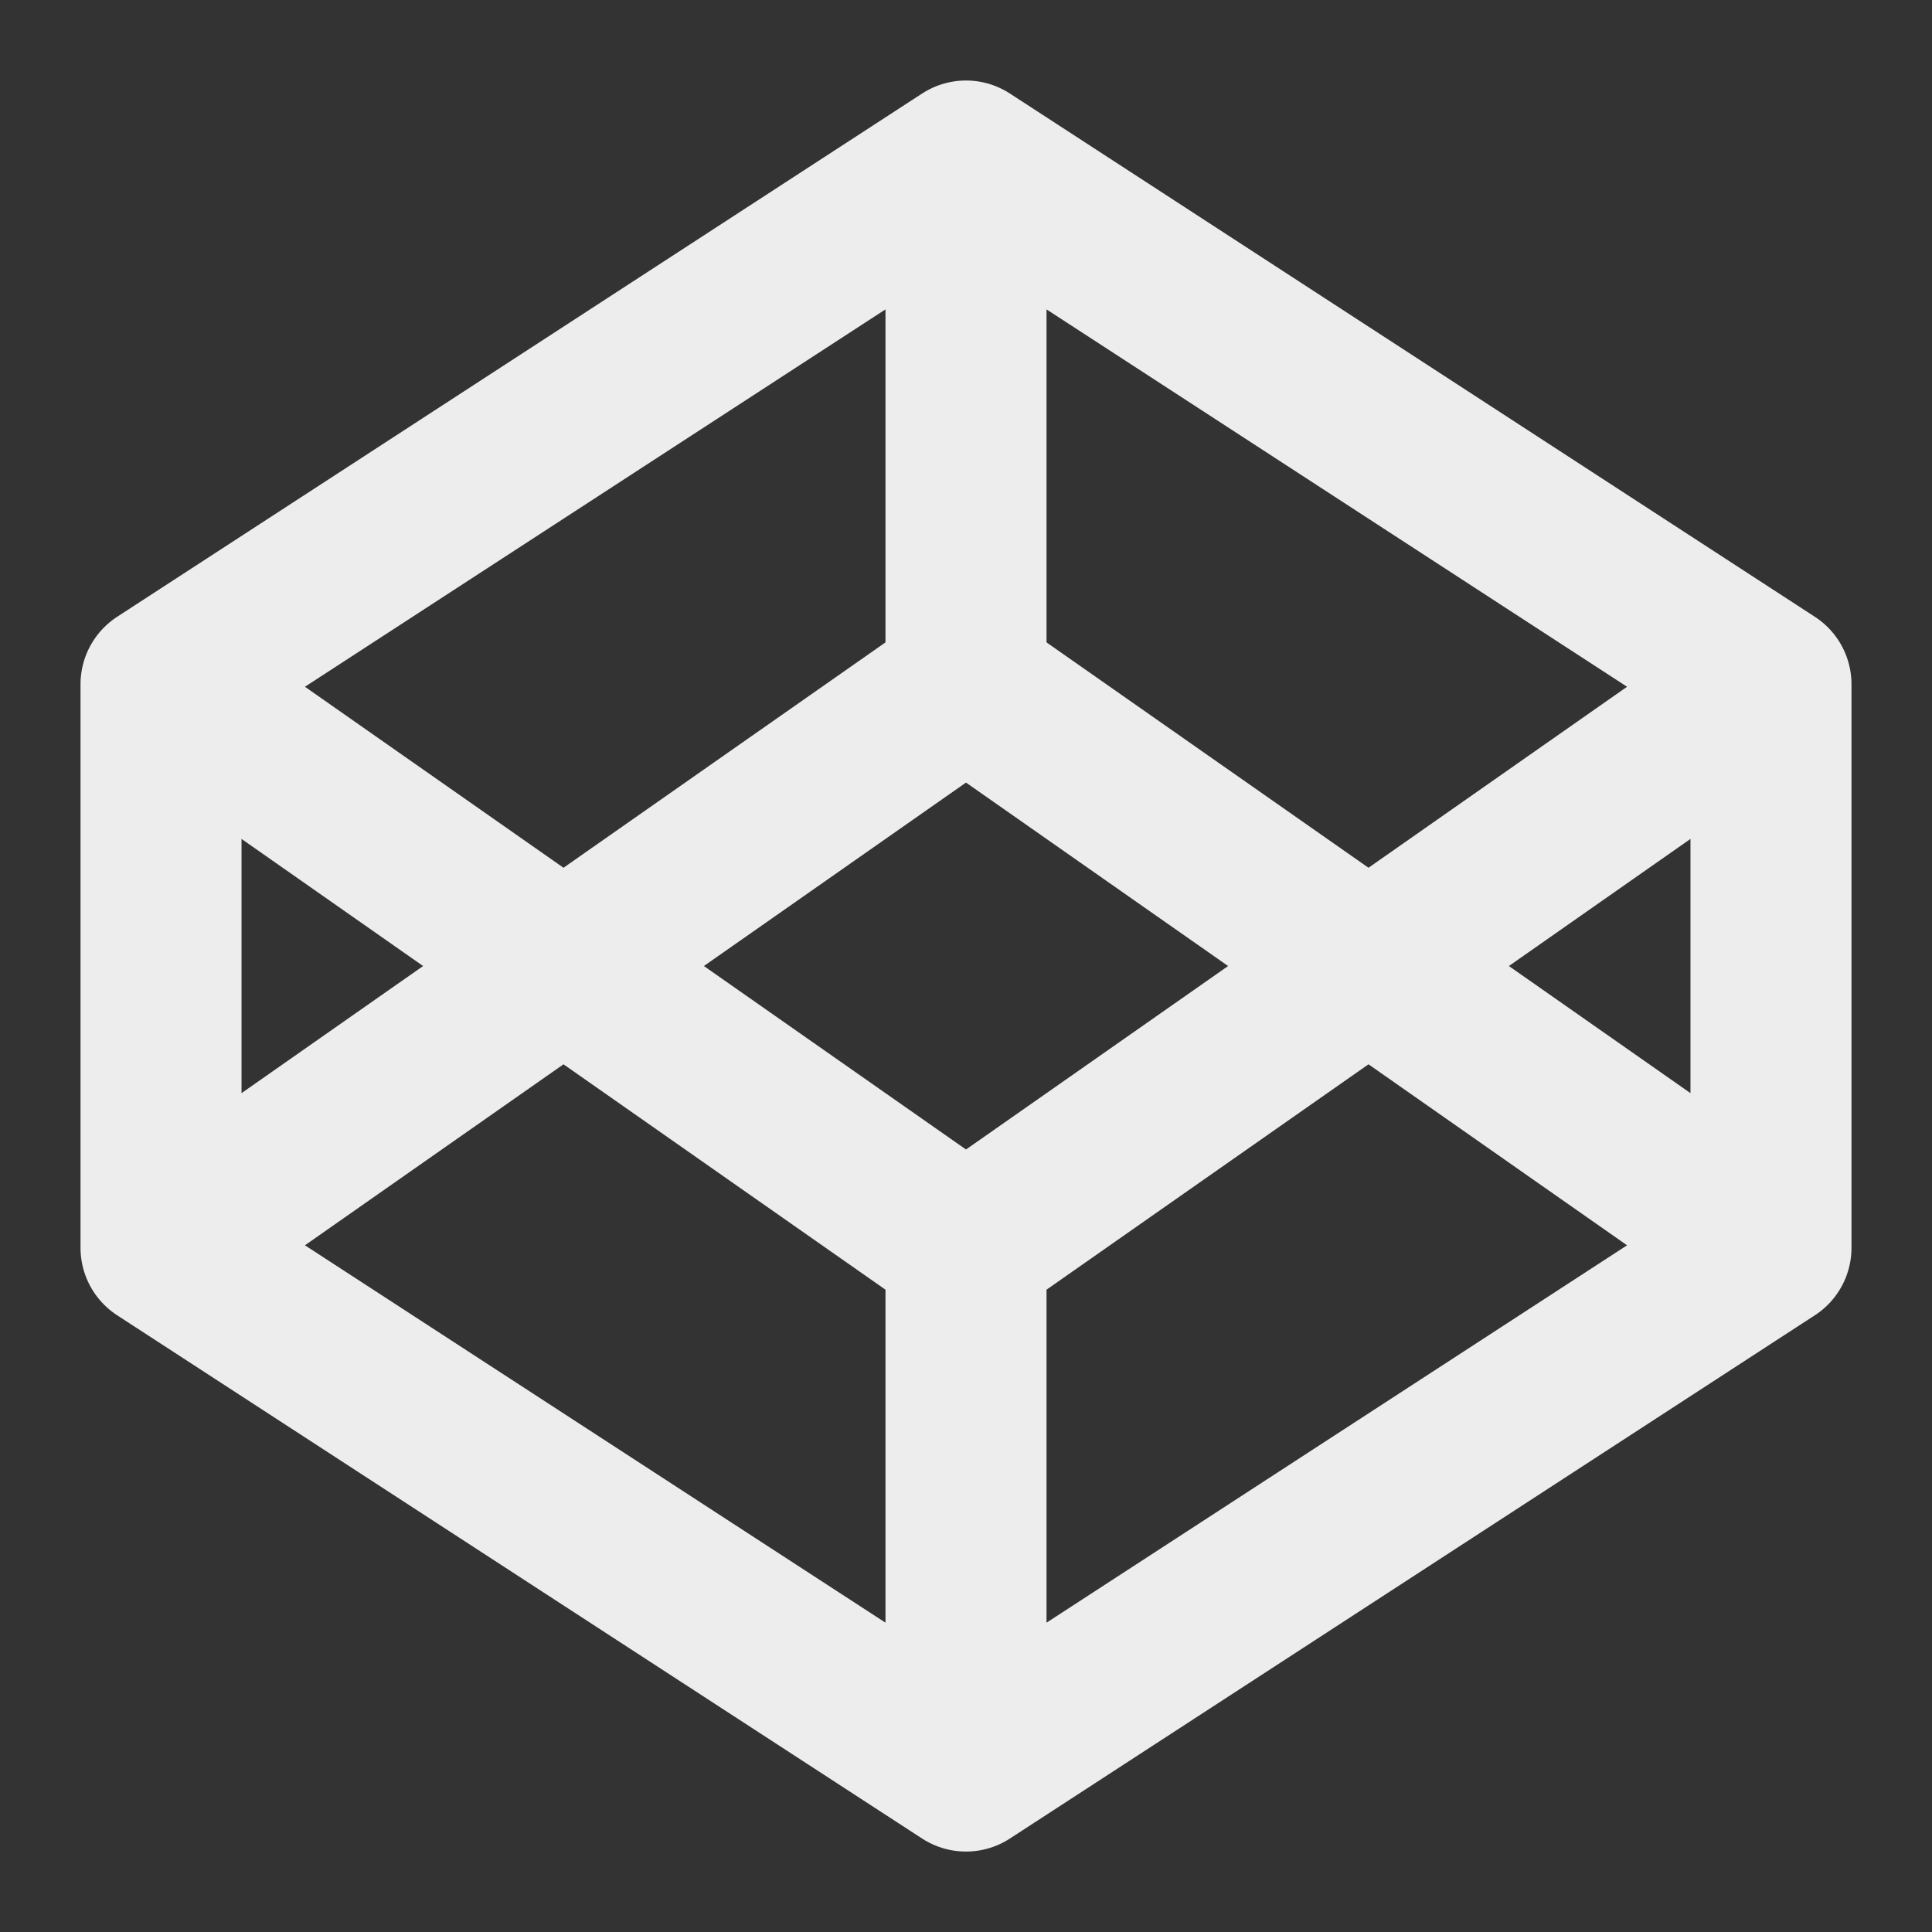 <svg width="32" height="32" viewBox="0 0 32 32" fill="none" xmlns="http://www.w3.org/2000/svg">
<rect x="0" y="0" width="32" height="32" fill="#333333" stroke="none"/>
<path d="M16 2.667L29.333 11.334M16 2.667L2.667 11.334M16 2.667V11.334M29.333 11.334V20.667M29.333 11.334L16 20.667M29.333 20.667L16 29.334M29.333 20.667L16 11.334M16 29.334L2.667 20.667M16 29.334V20.667M2.667 20.667V11.334M2.667 20.667L16 11.334M2.667 11.334L16 20.667" stroke="#EDEDED" stroke-width="2.667" stroke-linecap="round" stroke-linejoin="round"/>
</svg>
